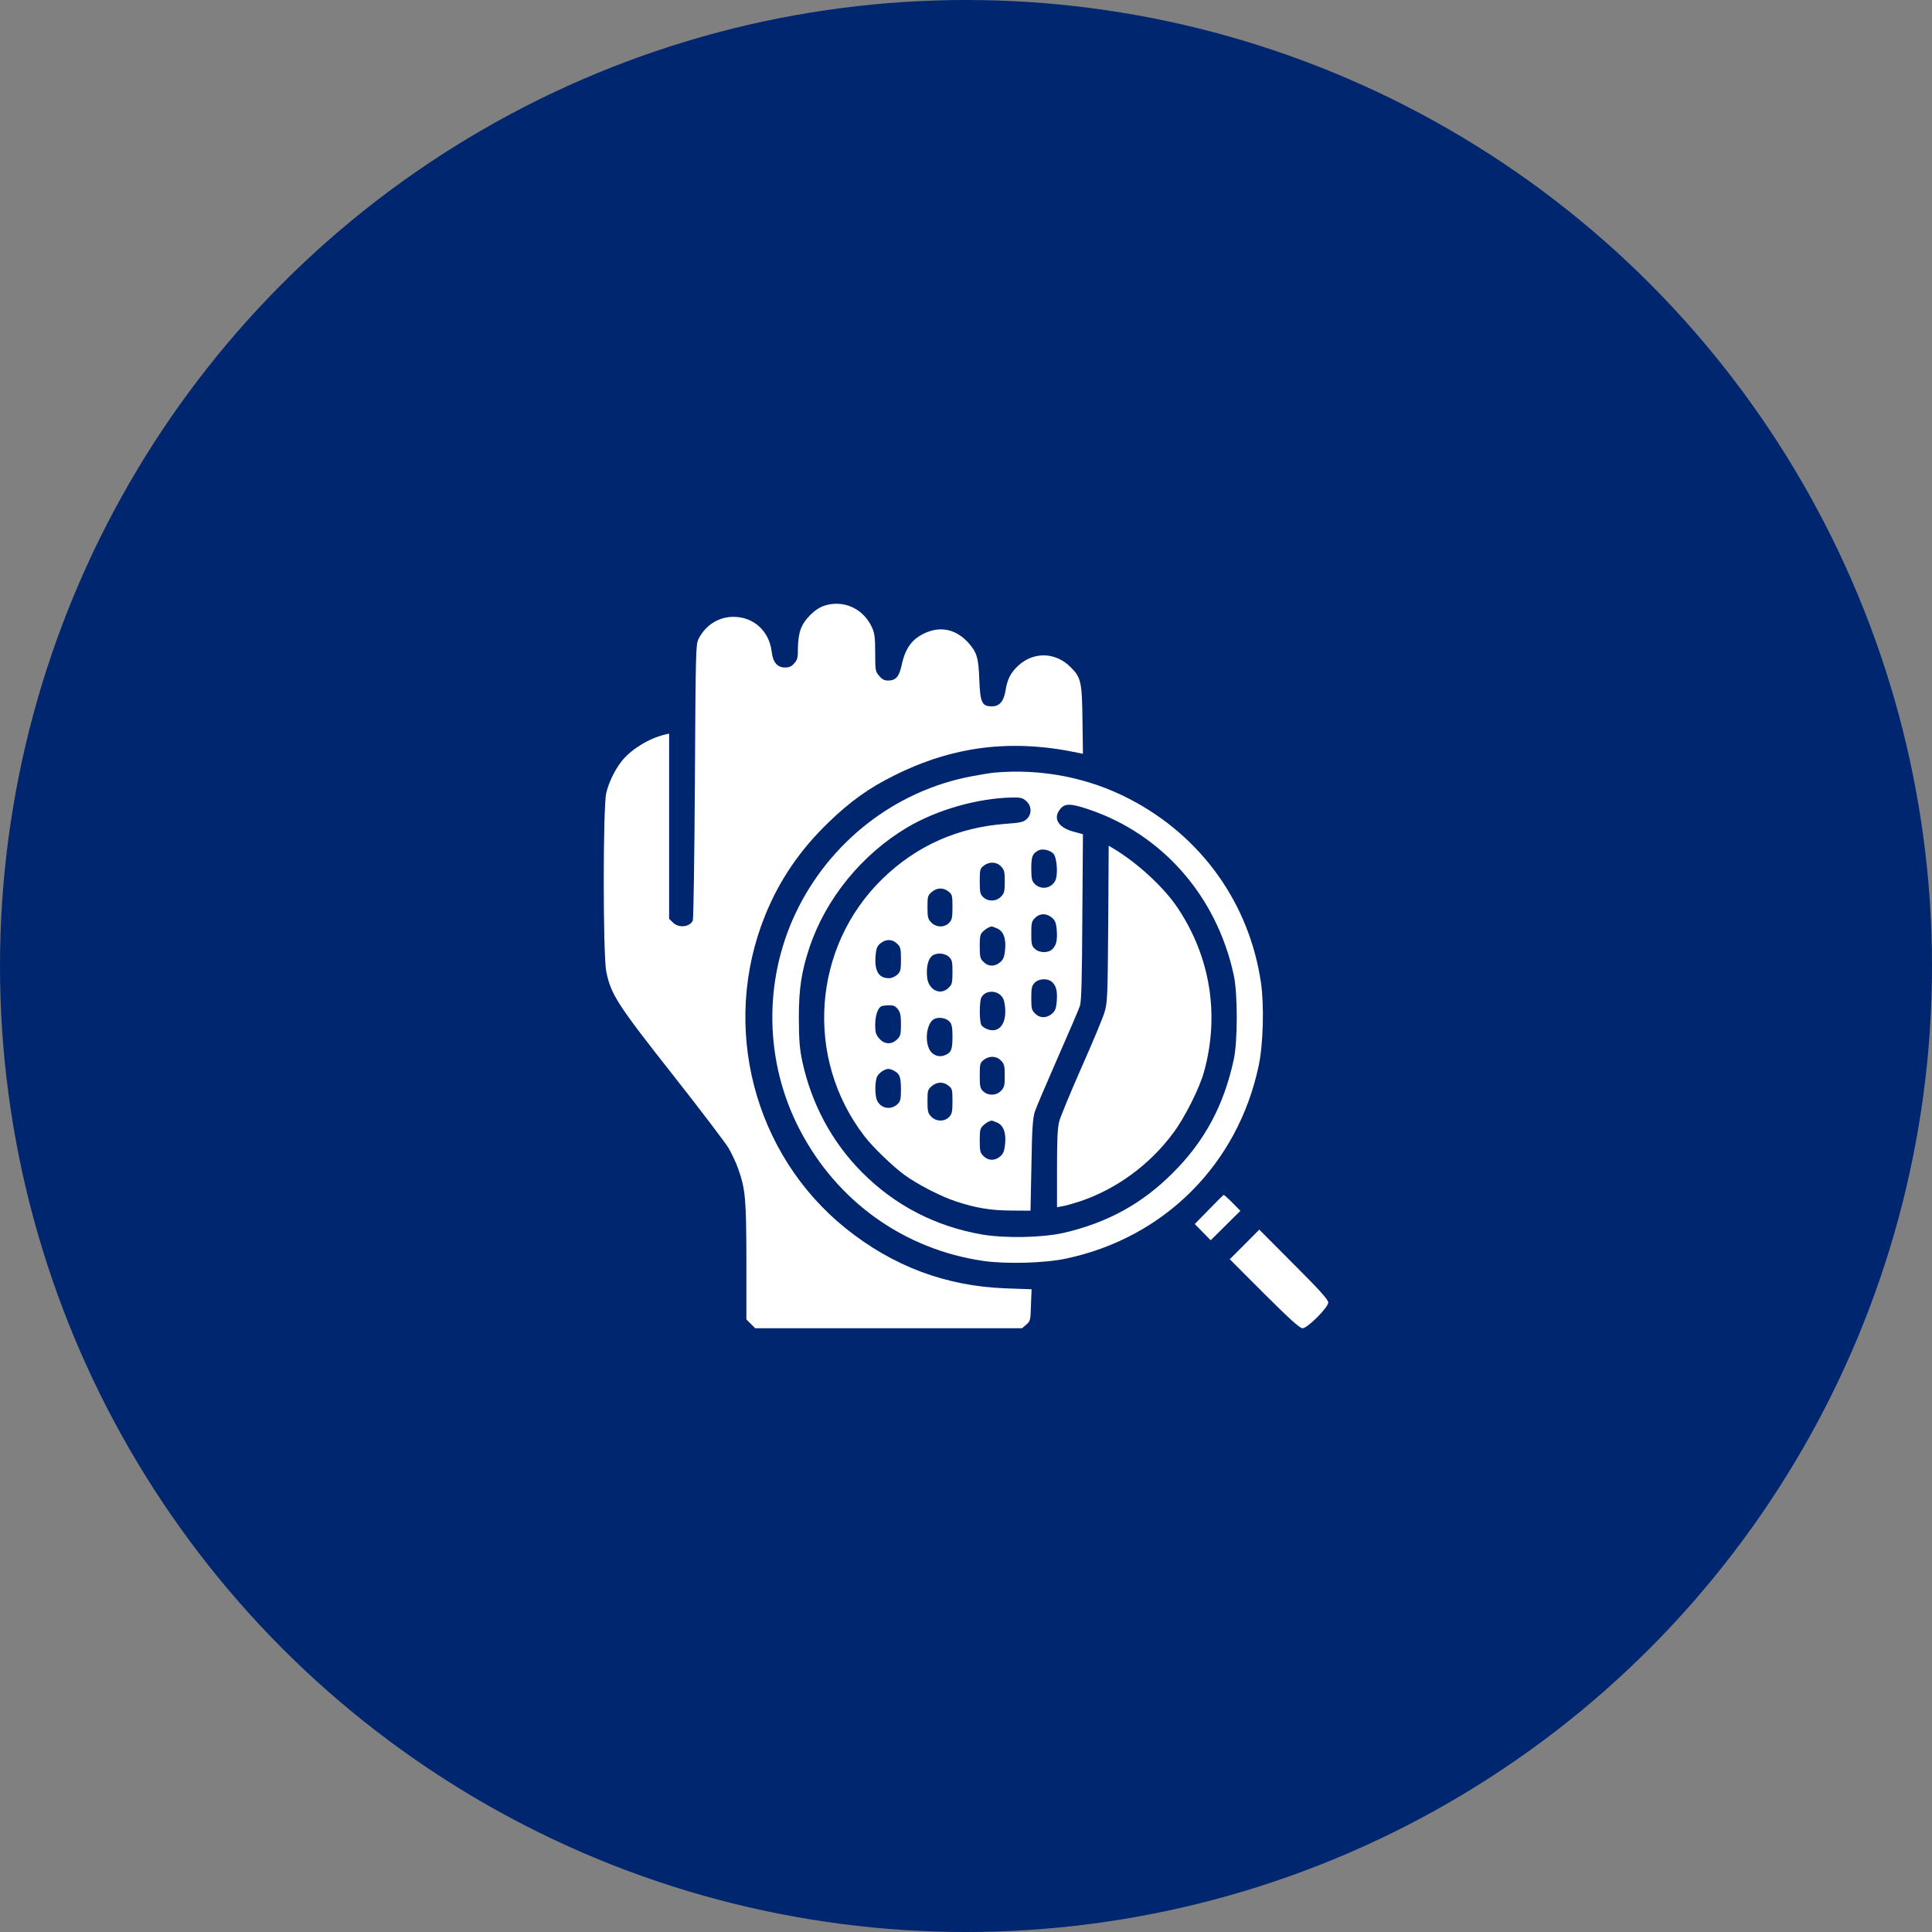 <svg width="80" height="80" viewBox="0 0 80 80" fill="none" xmlns="http://www.w3.org/2000/svg">
<rect x="0" y="0" width="80" height="80" fill="#808080" stroke="none"/>
<circle cx="40" cy="40" r="40" fill="#002670"/>
<path d="M34.145 25.077C33.743 25.203 33.285 25.661 33.147 26.076C33.084 26.252 33.04 26.578 33.04 26.836C33.04 27.225 33.022 27.32 32.89 27.464C32.777 27.596 32.689 27.64 32.507 27.64C32.187 27.64 32.005 27.426 31.955 26.993C31.855 26.133 31.208 25.542 30.374 25.542C29.753 25.542 29.213 25.887 28.924 26.459C28.812 26.692 28.805 26.924 28.774 32.357C28.755 35.466 28.718 38.06 28.686 38.123C28.554 38.393 28.096 38.437 27.864 38.198L27.707 38.048V34.21V30.378L27.538 30.416C26.879 30.573 26.17 31.007 25.775 31.478C25.48 31.836 25.21 32.382 25.104 32.834C24.965 33.431 24.965 39.517 25.104 40.227C25.292 41.169 25.561 41.59 27.839 44.479C28.981 45.93 30.029 47.306 30.167 47.538C30.305 47.771 30.487 48.166 30.575 48.417C30.869 49.265 30.901 49.642 30.907 52.224V54.636L31.089 54.818L31.271 55H36.799H42.32L42.496 54.849C42.665 54.705 42.671 54.667 42.69 54.039L42.715 53.386L41.655 53.348C39.176 53.26 36.981 52.437 35.023 50.867C31.196 47.789 29.828 42.482 31.685 37.897C32.275 36.44 33.135 35.183 34.308 34.053C35.205 33.186 35.983 32.627 37.025 32.112C39.478 30.887 41.887 30.592 44.635 31.17L44.842 31.214L44.823 29.807C44.804 28.237 44.761 28.048 44.334 27.627C43.713 26.999 42.809 26.974 42.169 27.558C41.849 27.854 41.711 28.117 41.636 28.601C41.561 29.047 41.385 29.248 41.071 29.248C40.663 29.248 40.588 29.097 40.551 28.149C40.519 27.225 40.45 27.012 40.093 26.61C39.522 25.982 38.781 25.887 38.047 26.352C37.683 26.585 37.457 26.962 37.338 27.527C37.238 28.017 37.093 28.18 36.773 28.18C36.617 28.18 36.523 28.13 36.403 27.985C36.246 27.803 36.24 27.759 36.24 27.031C36.24 26.396 36.215 26.214 36.108 25.982C35.757 25.203 34.935 24.826 34.145 25.077Z" fill="white"/>
<path d="M41.165 31.993C41.027 32.005 40.607 32.074 40.237 32.144C37.075 32.734 34.339 34.863 32.94 37.822C31.604 40.654 31.666 43.989 33.109 46.766C34.647 49.737 37.42 51.728 40.707 52.211C41.648 52.349 43.28 52.306 44.164 52.111C48.218 51.244 51.248 48.21 52.114 44.153C52.308 43.267 52.352 41.634 52.214 40.692C51.731 37.401 49.742 34.624 46.775 33.086C45.074 32.2 43.117 31.817 41.165 31.993ZM42.489 33.167C42.728 33.368 42.734 33.726 42.502 33.927C42.37 34.04 42.232 34.072 41.692 34.109C39.697 34.248 37.978 35.001 36.56 36.371C33.636 39.197 33.304 43.814 35.795 47.048C36.152 47.513 36.962 48.292 37.451 48.65C37.984 49.039 38.944 49.536 39.584 49.749C40.406 50.019 41.04 50.126 41.887 50.126L42.671 50.132L42.709 48.248C42.734 46.69 42.765 46.307 42.853 46.025C42.916 45.836 43.343 44.837 43.8 43.795C44.258 42.752 44.673 41.791 44.717 41.653C44.779 41.465 44.804 40.56 44.817 37.972L44.842 34.543L44.428 34.43C43.8 34.254 43.587 33.864 43.913 33.488C44.102 33.261 44.346 33.268 45.074 33.513C48.123 34.537 50.376 37.099 51.085 40.365C51.254 41.125 51.254 43.123 51.085 43.883C50.677 45.773 49.88 47.256 48.569 48.562C47.295 49.843 45.858 50.629 44.051 51.049C43.16 51.25 41.63 51.282 40.663 51.118C38.743 50.785 37.068 49.919 35.707 48.556C34.452 47.3 33.599 45.711 33.216 43.927C33.109 43.405 33.084 43.072 33.078 42.155C33.078 40.937 33.185 40.24 33.517 39.235C34.195 37.212 35.682 35.385 37.558 34.267C38.794 33.532 40.475 33.054 41.899 33.023C42.257 33.017 42.345 33.035 42.489 33.167ZM43.612 35.34C43.769 35.498 43.819 36.232 43.694 36.471C43.518 36.804 43.085 36.861 42.828 36.584C42.728 36.471 42.703 36.364 42.703 35.969C42.703 35.479 42.746 35.353 42.985 35.221C43.148 35.127 43.455 35.19 43.612 35.34ZM41.454 35.881C41.586 36.019 41.605 36.1 41.605 36.502C41.605 36.904 41.586 36.986 41.454 37.124C41.259 37.332 40.921 37.344 40.714 37.15C40.588 37.03 40.569 36.955 40.569 36.496C40.569 36.013 40.582 35.969 40.732 35.849C40.965 35.667 41.266 35.68 41.454 35.881ZM39.277 36.917C39.427 37.036 39.44 37.08 39.44 37.558C39.44 37.991 39.421 38.085 39.302 38.211C39.107 38.418 38.756 38.406 38.555 38.192C38.423 38.054 38.405 37.972 38.405 37.558C38.405 37.118 38.417 37.08 38.58 36.936C38.794 36.754 39.057 36.741 39.277 36.917ZM43.556 37.997C43.694 38.117 43.731 38.211 43.757 38.5C43.788 38.927 43.744 39.134 43.581 39.298C43.405 39.473 43.035 39.467 42.847 39.285C42.721 39.166 42.703 39.09 42.703 38.657C42.703 38.217 42.721 38.142 42.859 38.01C43.054 37.809 43.33 37.809 43.556 37.997ZM41.285 38.443C41.554 38.556 41.667 38.864 41.617 39.354C41.586 39.63 41.542 39.737 41.416 39.844C41.197 40.032 40.921 40.032 40.726 39.831C40.588 39.7 40.569 39.624 40.569 39.184C40.569 38.751 40.588 38.676 40.714 38.563C40.827 38.456 40.933 38.393 41.059 38.362C41.065 38.355 41.172 38.393 41.285 38.443ZM37.15 39.078C37.288 39.21 37.307 39.285 37.307 39.725C37.307 40.164 37.288 40.233 37.156 40.359C37.075 40.434 36.924 40.504 36.824 40.504C36.397 40.516 36.209 40.221 36.253 39.605C36.278 39.279 36.309 39.191 36.453 39.065C36.679 38.877 36.955 38.877 37.15 39.078ZM39.296 39.624C39.421 39.743 39.44 39.819 39.44 40.252C39.44 40.692 39.421 40.767 39.283 40.899C38.95 41.238 38.449 41 38.392 40.478C38.348 40.095 38.417 39.756 38.568 39.605C38.737 39.436 39.107 39.448 39.296 39.624ZM43.581 40.679C43.744 40.843 43.788 41.05 43.757 41.477C43.731 41.766 43.694 41.86 43.556 41.98C43.33 42.168 43.054 42.168 42.859 41.967C42.721 41.835 42.703 41.76 42.703 41.333C42.703 40.918 42.721 40.824 42.84 40.698C43.016 40.51 43.399 40.497 43.581 40.679ZM41.416 41.194C41.542 41.307 41.586 41.414 41.617 41.691C41.686 42.382 41.385 42.783 40.908 42.627C40.789 42.589 40.663 42.501 40.632 42.438C40.55 42.281 40.55 41.458 40.638 41.301C40.776 41.037 41.172 40.987 41.416 41.194ZM37.175 41.785C37.282 41.923 37.307 42.042 37.307 42.419C37.307 42.828 37.288 42.903 37.15 43.035C36.924 43.267 36.61 43.248 36.403 42.997C36.265 42.84 36.24 42.74 36.24 42.432C36.24 42.055 36.353 41.722 36.504 41.666C36.547 41.647 36.692 41.628 36.817 41.628C36.993 41.621 37.075 41.659 37.175 41.785ZM39.333 42.319C39.415 42.419 39.44 42.564 39.44 42.922C39.44 43.462 39.39 43.587 39.126 43.694C38.863 43.801 38.574 43.682 38.461 43.405C38.279 42.972 38.411 42.306 38.7 42.187C38.907 42.099 39.202 42.162 39.333 42.319ZM41.454 43.92C41.586 44.059 41.605 44.14 41.605 44.542C41.605 44.944 41.586 45.026 41.454 45.164C41.259 45.371 40.921 45.384 40.714 45.189C40.588 45.07 40.569 44.994 40.569 44.536C40.569 44.052 40.582 44.008 40.732 43.889C40.965 43.707 41.266 43.719 41.454 43.92ZM37.012 44.335C37.257 44.461 37.3 44.586 37.307 45.089C37.307 45.497 37.288 45.597 37.181 45.704C36.911 45.974 36.491 45.918 36.322 45.579C36.221 45.378 36.221 44.775 36.322 44.574C36.397 44.423 36.635 44.26 36.792 44.26C36.836 44.26 36.937 44.291 37.012 44.335ZM39.277 44.957C39.427 45.076 39.44 45.12 39.44 45.597C39.44 46.031 39.421 46.125 39.302 46.251C39.107 46.458 38.756 46.445 38.555 46.232C38.423 46.094 38.405 46.012 38.405 45.597C38.405 45.158 38.417 45.12 38.58 44.976C38.794 44.794 39.057 44.781 39.277 44.957ZM41.285 46.483C41.554 46.596 41.667 46.904 41.617 47.394C41.586 47.67 41.542 47.777 41.416 47.884C41.197 48.072 40.921 48.072 40.726 47.871C40.588 47.739 40.569 47.664 40.569 47.224C40.569 46.791 40.588 46.715 40.714 46.602C40.827 46.496 40.933 46.433 41.059 46.401C41.065 46.395 41.172 46.433 41.285 46.483Z" fill="white"/>
<path d="M45.89 38.242C45.865 41.257 45.858 41.496 45.739 41.904C45.67 42.143 45.237 43.179 44.785 44.197C44.334 45.22 43.92 46.219 43.863 46.426C43.788 46.715 43.769 47.161 43.769 48.392V49.988L44.008 49.944C44.133 49.925 44.453 49.831 44.71 49.749C46.228 49.24 47.615 48.229 48.594 46.897C49.058 46.276 49.673 45.051 49.855 44.385C50.508 42.03 50.118 39.624 48.77 37.602C48.211 36.76 47.126 35.755 46.141 35.158L45.908 35.02L45.89 38.242Z" fill="white"/>
<path d="M50.056 50.088L49.473 50.685L49.805 51.024L50.131 51.357L50.746 50.748L51.361 50.138L51.035 49.806C50.853 49.623 50.69 49.479 50.671 49.479C50.652 49.485 50.376 49.755 50.056 50.088Z" fill="white"/>
<path d="M51.531 51.533L50.922 52.142L52.352 53.574C53.413 54.629 53.821 55 53.934 55C54.141 55 55 54.139 55 53.932C55 53.819 54.636 53.411 53.57 52.349L52.145 50.917L51.531 51.533Z" fill="white"/>
</svg>
